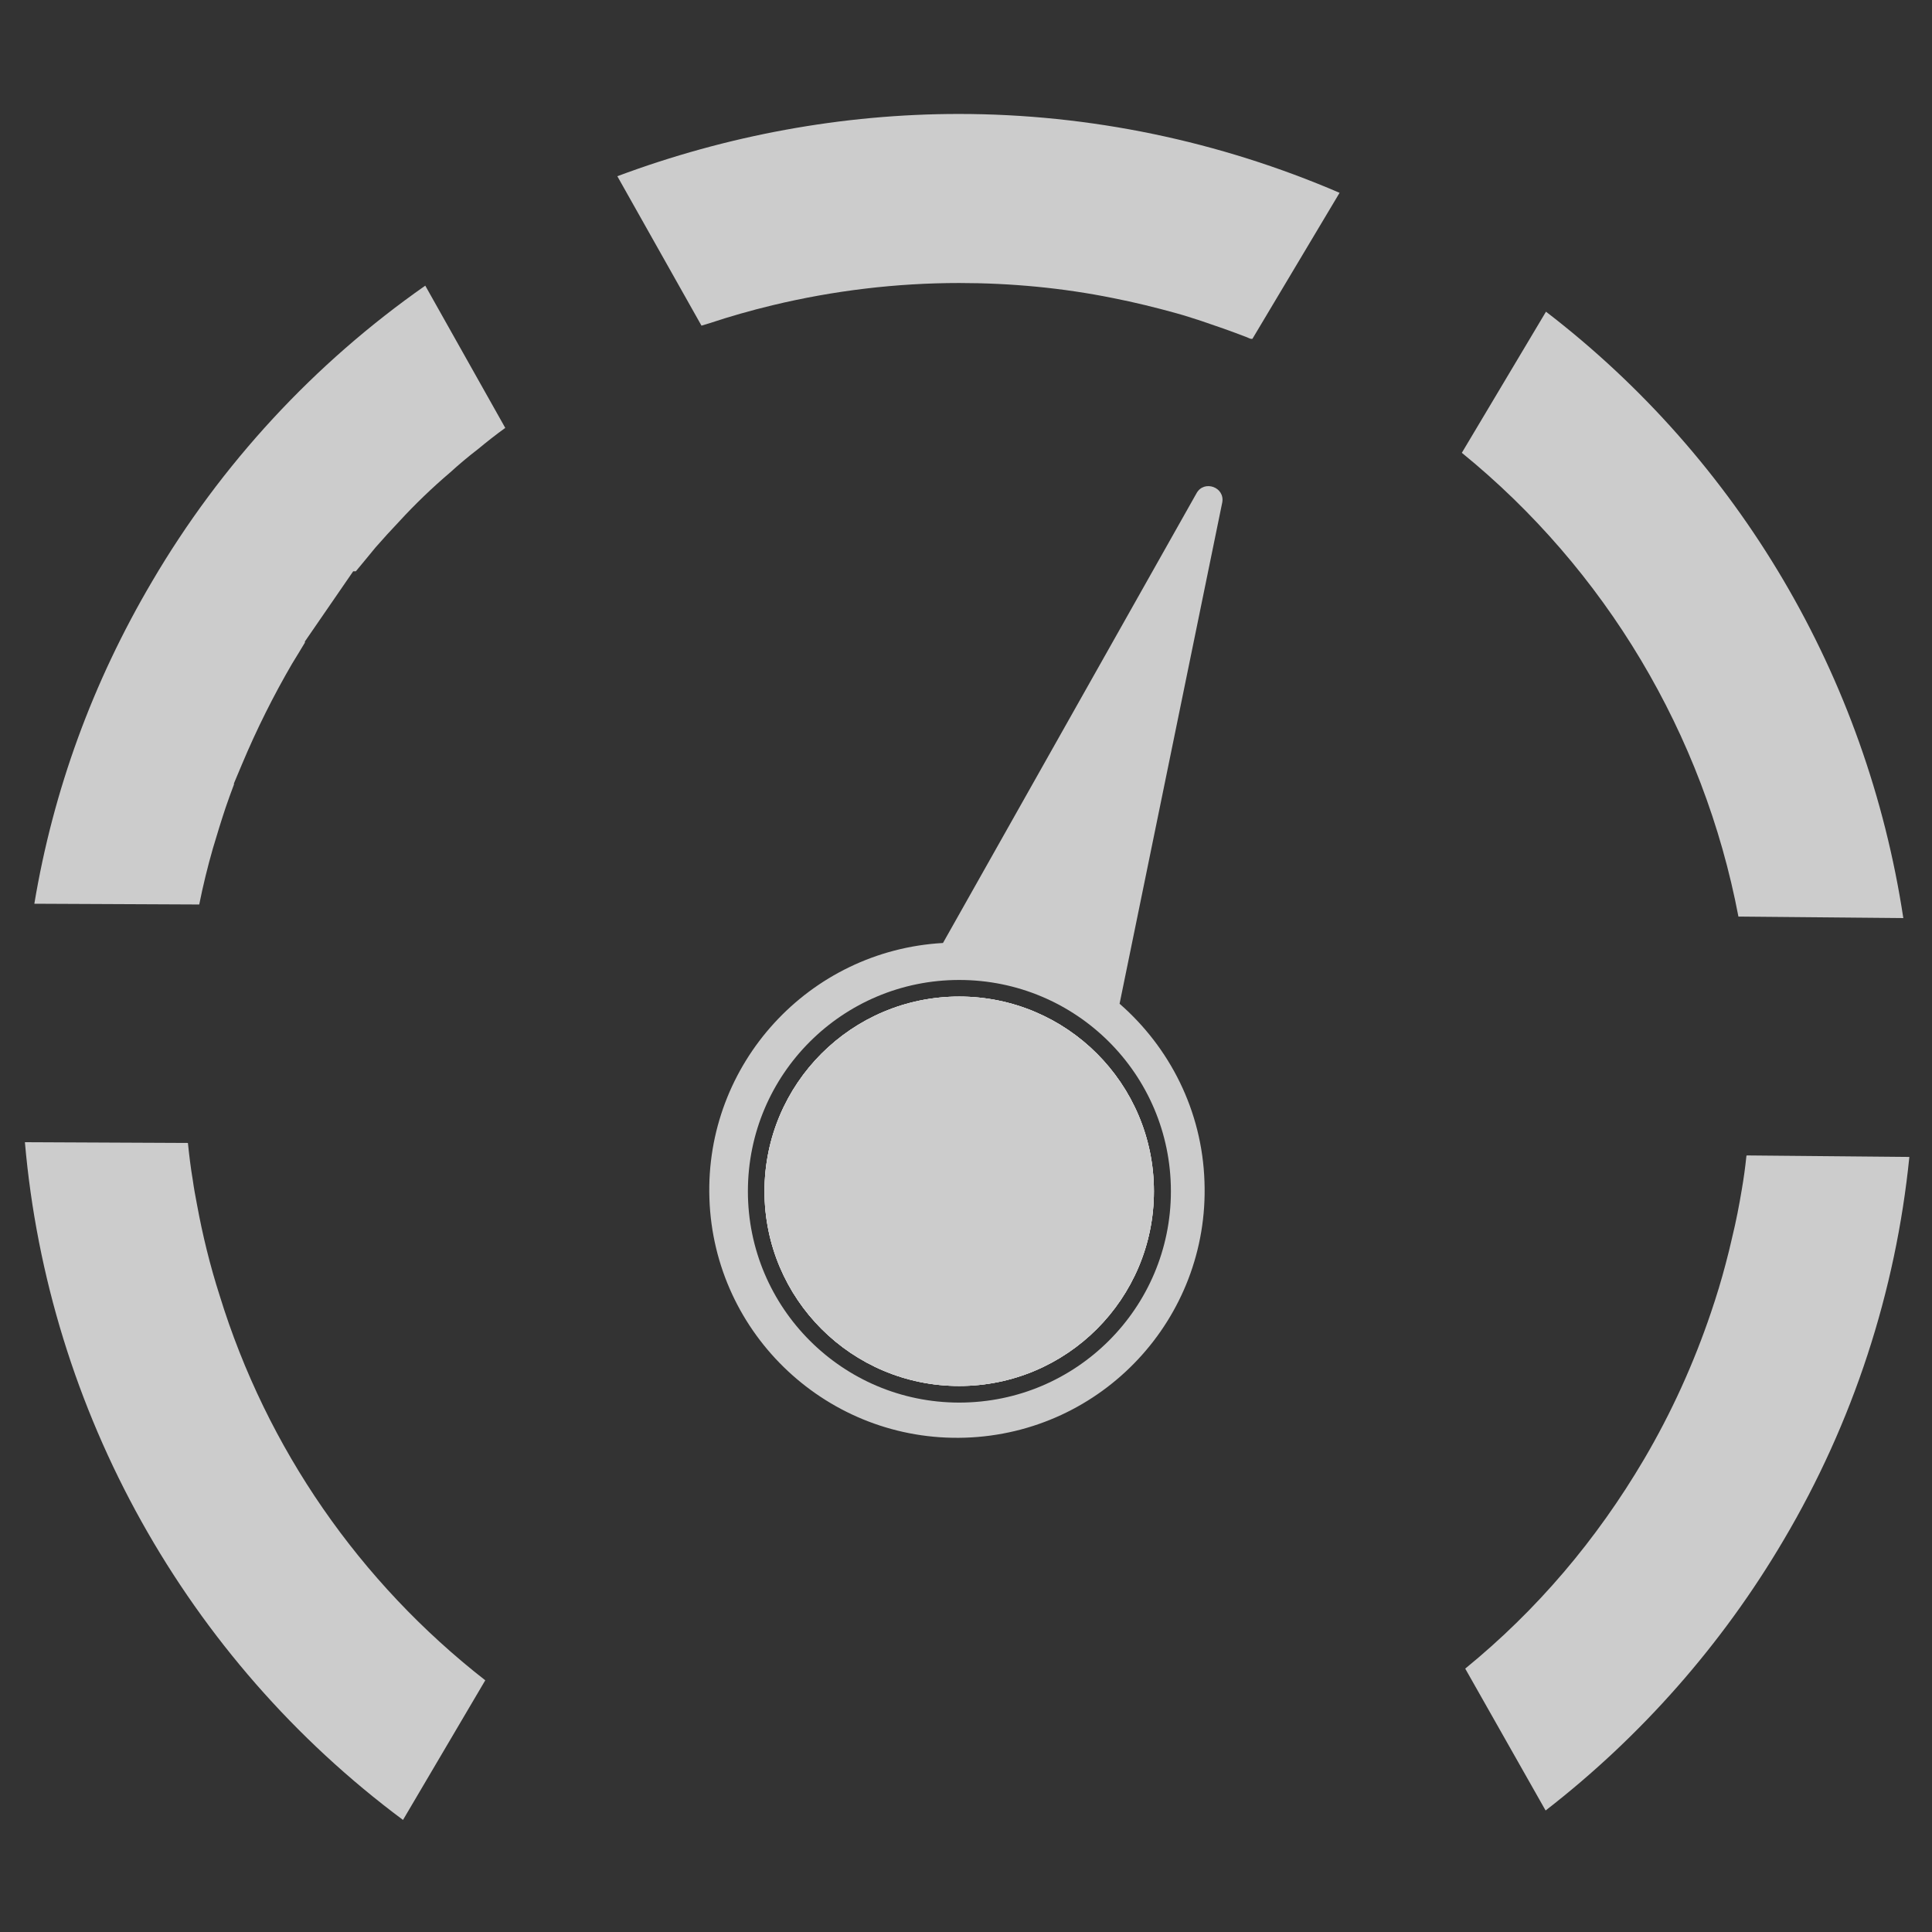 <?xml version="1.0" encoding="utf-8"?>
<!-- Generator: Adobe Illustrator 21.0.0, SVG Export Plug-In . SVG Version: 6.00 Build 0)  -->
<svg version="1.1" id="Layer_1" xmlns="http://www.w3.org/2000/svg" xmlns:xlink="http://www.w3.org/1999/xlink" x="0px" y="0px"
	 viewBox="0 0 512 512" style="enable-background:new 0 0 512 512;" xml:space="preserve">
<rect x="0" y="0" width="512" height="512" fill="#333333" stroke="none"/>
<g>
	<path style="fill:#CCCCCC;" d="M106.8,482.3c-57.4-42.7-94-108.3-100.2-179.6l43.2,0.2c0.3,2.9,0.7,6.4,1.3,9.9c0.3,2.2,0.7,4.3,1.1,6.4
		c1.5,8.2,3.5,16.3,6,24.1c12.5,40.6,37.1,76,70.4,102L106.8,482.3z"/>
	<path style="fill:#CCCCCC;" d="M460.7,242.9c-9.2-48.4-35.3-92-73.3-122.9l22.3-37.4c51.2,39.3,85,96.8,94.7,160.7L460.7,242.9z"/>
	<path style="fill:#CCCCCC;" d="M388.3,442.2c19-15.5,34.8-34.1,47.4-55.5c7.3-12.4,13.2-25.5,17.7-38.8c1.5-4.4,2.8-8.7,3.9-12.9
		c0.6-2.3,1.2-4.6,1.7-6.9c1.1-4.5,1.9-8.7,2.6-12.9c0.5-2.9,0.9-5.8,1.2-8.7c0-0.1,0-0.2,0.1-0.3l43.1,0.4
		c-3.6,35.7-14.9,70.4-33.3,101.5c-16.3,27.7-37.8,52.1-63.1,71.7L388.3,442.2z"/>
	<path style="fill:#CCCCCC;" d="M331.7,89.8h-0.2c-0.3-0.1-0.6-0.2-1-0.4c-2.1-0.8-4.2-1.6-6.2-2.3c-2-0.7-4.1-1.4-6.1-2.1
		c-2.2-0.7-4.3-1.4-6.5-2c-5.4-1.5-11.1-2.9-16.7-4c-13.3-2.7-27.1-4-40.8-4c-16.6,0-33.3,2-49.5,5.9c-5.8,1.4-11.4,3-16.5,4.7
		l-2.3,0.7l-22.3-39.6c28.9-10.8,59.7-16.5,90.5-16.5c34.7,0,69.1,7.2,100.9,20.9l-23.1,38.7L331.7,89.8z"/>
	<path style="fill:#CCCCCC;" d="M9.1,239.5c5-30,15.4-58.6,31.2-85.4c18.3-31.2,43.1-57.9,72.4-78.4l21.2,37.7c-2.5,1.8-4.9,3.7-7.2,5.6
		c-2.6,2-5.1,4.1-7.4,6.2c-4.7,4-9.3,8.4-13.6,13.1c-2,2.1-4.1,4.4-6.2,6.8c0,0-5,6.1-5.2,6.3h-0.7l-12.8,18.6v0.3
		c-1.1,1.8-2.2,3.7-3.4,5.6c-4.9,8.4-9.4,17.4-13.3,26.7l-2.1,5v0.3c-0.8,2.1-1.5,4.1-2.2,6.1c-1.2,3.6-2.3,7.2-3.4,10.9
		c-1.4,4.9-2.6,9.8-3.6,14.8L9.1,239.5z"/>
	<path style="fill:#CCCCCC;" d="M305.8,315.7c0,28.5-23.1,51.6-51.6,51.6c-28.5,0-51.6-23.1-51.6-51.6c0-28.5,23.1-51.6,51.6-51.6
		C282.7,264.1,305.8,287.2,305.8,315.7z"/>
	<path style="fill:#CCCCCC;" d="M317.1,130.7l-67.2,119.2c-35.5,2-63.1,32-61.9,67.7c1.2,36.2,31.6,64.6,67.8,63.4
		c36.3-1.2,64.7-31.6,63.4-67.8c-0.6-18.9-9.3-35.7-22.5-47.2l27.2-132.8C324.7,129.1,319.1,127.1,317.1,130.7z M310.3,315.7
		c0,30.9-25.1,56-56.1,56c-30.9,0-56-25.1-56-56c0-31,25.1-56,56-56C285.2,259.7,310.3,284.7,310.3,315.7z"/>
	<path style="fill:#FFFFFF;" d="M305.8,315.7c0,28.5-23.1,51.6-51.6,51.6c-28.5,0-51.6-23.1-51.6-51.6c0-28.5,23.1-51.6,51.6-51.6
		C282.7,264.1,305.8,287.2,305.8,315.7z"/>
	<path style="fill:#CCCCCC;" d="M305.8,315.7c0,28.5-23.1,51.6-51.6,51.6c-28.5,0-51.6-23.1-51.6-51.6c0-28.5,23.1-51.6,51.6-51.6
		C282.7,264.1,305.8,287.2,305.8,315.7z"/>
</g>
</svg>
